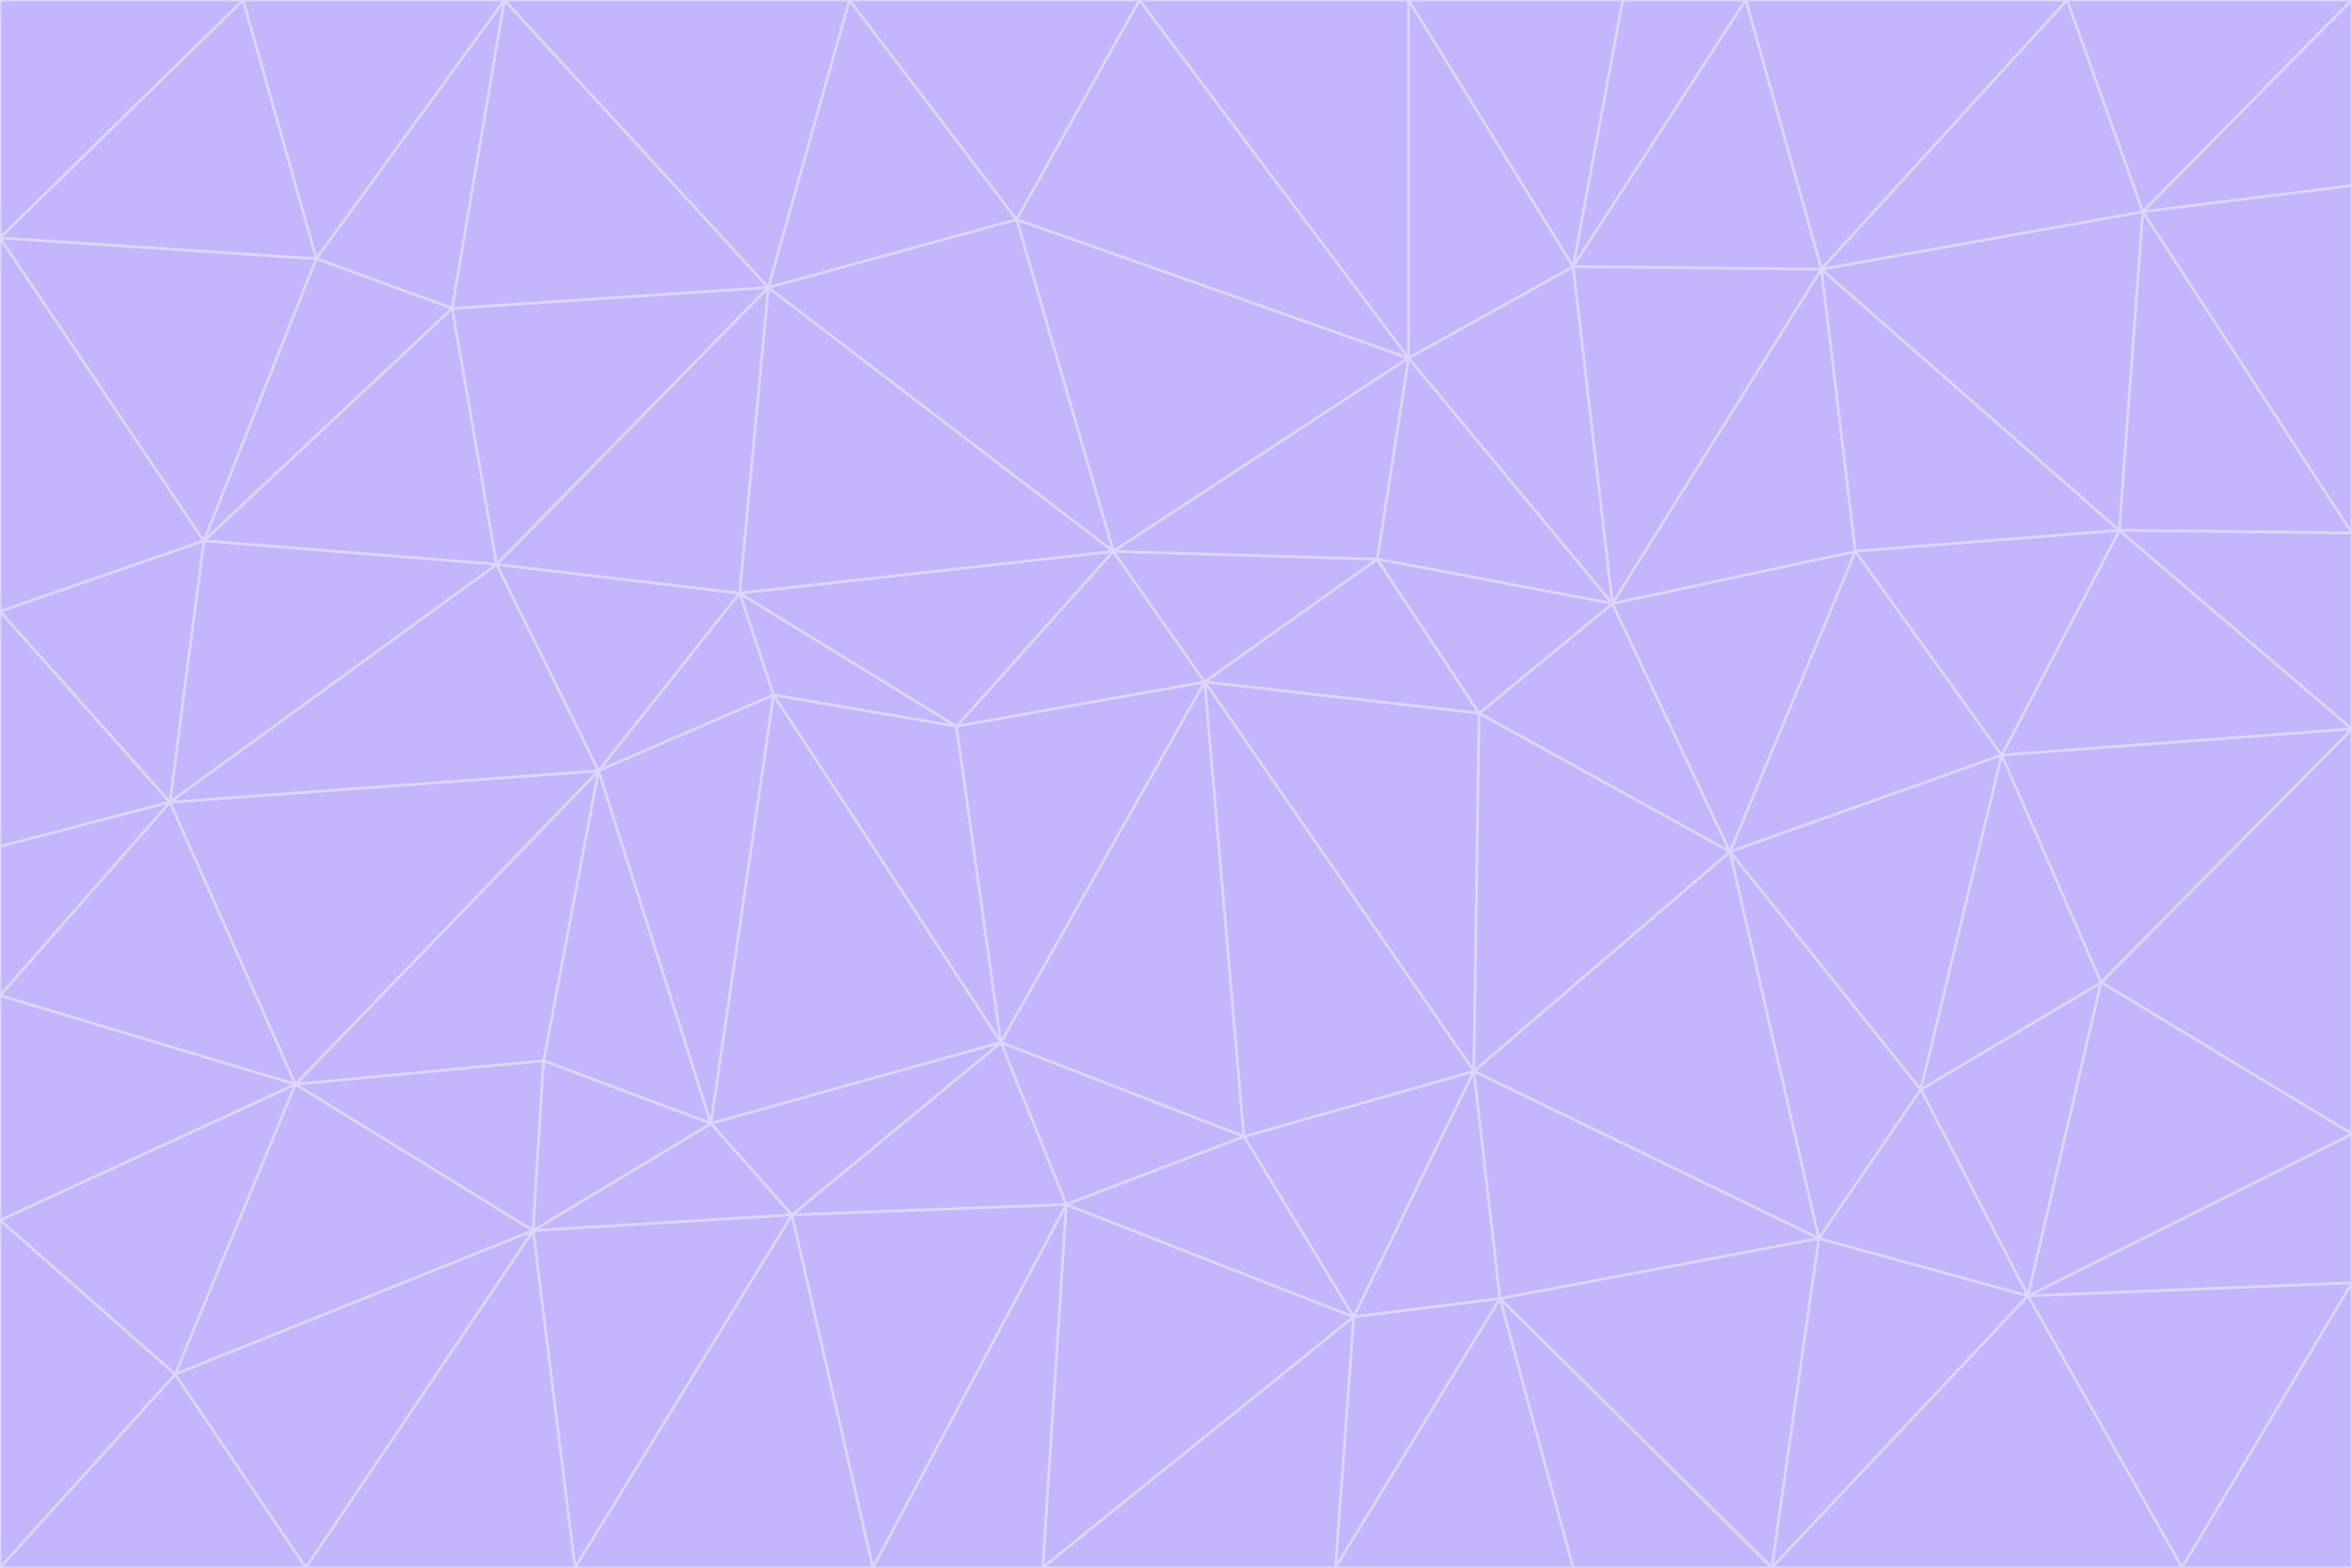 <svg id="visual" viewBox="0 0 900 600" width="900" height="600" xmlns="http://www.w3.org/2000/svg" xmlns:xlink="http://www.w3.org/1999/xlink" version="1.1"><g stroke-width="1" stroke-linejoin="bevel"><path d="M461 261L426 211L366 278Z" fill="#c4b5fd" stroke="#ddd6fe"></path><path d="M283 227L296 266L366 278Z" fill="#c4b5fd" stroke="#ddd6fe"></path><path d="M461 261L527 214L426 211Z" fill="#c4b5fd" stroke="#ddd6fe"></path><path d="M426 211L283 227L366 278Z" fill="#c4b5fd" stroke="#ddd6fe"></path><path d="M296 266L383 399L366 278Z" fill="#c4b5fd" stroke="#ddd6fe"></path><path d="M366 278L383 399L461 261Z" fill="#c4b5fd" stroke="#ddd6fe"></path><path d="M461 261L566 273L527 214Z" fill="#c4b5fd" stroke="#ddd6fe"></path><path d="M564 410L566 273L461 261Z" fill="#c4b5fd" stroke="#ddd6fe"></path><path d="M539 137L389 84L426 211Z" fill="#c4b5fd" stroke="#ddd6fe"></path><path d="M426 211L294 110L283 227Z" fill="#c4b5fd" stroke="#ddd6fe"></path><path d="M617 231L539 137L527 214Z" fill="#c4b5fd" stroke="#ddd6fe"></path><path d="M527 214L539 137L426 211Z" fill="#c4b5fd" stroke="#ddd6fe"></path><path d="M283 227L229 295L296 266Z" fill="#c4b5fd" stroke="#ddd6fe"></path><path d="M296 266L272 430L383 399Z" fill="#c4b5fd" stroke="#ddd6fe"></path><path d="M190 216L229 295L283 227Z" fill="#c4b5fd" stroke="#ddd6fe"></path><path d="M383 399L476 435L461 261Z" fill="#c4b5fd" stroke="#ddd6fe"></path><path d="M389 84L294 110L426 211Z" fill="#c4b5fd" stroke="#ddd6fe"></path><path d="M383 399L408 461L476 435Z" fill="#c4b5fd" stroke="#ddd6fe"></path><path d="M303 465L408 461L383 399Z" fill="#c4b5fd" stroke="#ddd6fe"></path><path d="M662 326L617 231L566 273Z" fill="#c4b5fd" stroke="#ddd6fe"></path><path d="M566 273L617 231L527 214Z" fill="#c4b5fd" stroke="#ddd6fe"></path><path d="M518 504L564 410L476 435Z" fill="#c4b5fd" stroke="#ddd6fe"></path><path d="M476 435L564 410L461 261Z" fill="#c4b5fd" stroke="#ddd6fe"></path><path d="M229 295L272 430L296 266Z" fill="#c4b5fd" stroke="#ddd6fe"></path><path d="M294 110L190 216L283 227Z" fill="#c4b5fd" stroke="#ddd6fe"></path><path d="M229 295L208 406L272 430Z" fill="#c4b5fd" stroke="#ddd6fe"></path><path d="M272 430L303 465L383 399Z" fill="#c4b5fd" stroke="#ddd6fe"></path><path d="M617 231L602 102L539 137Z" fill="#c4b5fd" stroke="#ddd6fe"></path><path d="M539 137L436 0L389 84Z" fill="#c4b5fd" stroke="#ddd6fe"></path><path d="M113 415L208 406L229 295Z" fill="#c4b5fd" stroke="#ddd6fe"></path><path d="M272 430L204 471L303 465Z" fill="#c4b5fd" stroke="#ddd6fe"></path><path d="M564 410L662 326L566 273Z" fill="#c4b5fd" stroke="#ddd6fe"></path><path d="M617 231L697 103L602 102Z" fill="#c4b5fd" stroke="#ddd6fe"></path><path d="M539 0L436 0L539 137Z" fill="#c4b5fd" stroke="#ddd6fe"></path><path d="M389 84L325 0L294 110Z" fill="#c4b5fd" stroke="#ddd6fe"></path><path d="M399 600L518 504L408 461Z" fill="#c4b5fd" stroke="#ddd6fe"></path><path d="M408 461L518 504L476 435Z" fill="#c4b5fd" stroke="#ddd6fe"></path><path d="M564 410L696 474L662 326Z" fill="#c4b5fd" stroke="#ddd6fe"></path><path d="M436 0L325 0L389 84Z" fill="#c4b5fd" stroke="#ddd6fe"></path><path d="M294 110L173 118L190 216Z" fill="#c4b5fd" stroke="#ddd6fe"></path><path d="M193 0L173 118L294 110Z" fill="#c4b5fd" stroke="#ddd6fe"></path><path d="M113 415L204 471L208 406Z" fill="#c4b5fd" stroke="#ddd6fe"></path><path d="M602 102L539 0L539 137Z" fill="#c4b5fd" stroke="#ddd6fe"></path><path d="M518 504L574 497L564 410Z" fill="#c4b5fd" stroke="#ddd6fe"></path><path d="M208 406L204 471L272 430Z" fill="#c4b5fd" stroke="#ddd6fe"></path><path d="M334 600L399 600L408 461Z" fill="#c4b5fd" stroke="#ddd6fe"></path><path d="M113 415L229 295L65 307Z" fill="#c4b5fd" stroke="#ddd6fe"></path><path d="M662 326L710 211L617 231Z" fill="#c4b5fd" stroke="#ddd6fe"></path><path d="M602 102L621 0L539 0Z" fill="#c4b5fd" stroke="#ddd6fe"></path><path d="M710 211L697 103L617 231Z" fill="#c4b5fd" stroke="#ddd6fe"></path><path d="M193 0L121 99L173 118Z" fill="#c4b5fd" stroke="#ddd6fe"></path><path d="M173 118L78 207L190 216Z" fill="#c4b5fd" stroke="#ddd6fe"></path><path d="M668 0L621 0L602 102Z" fill="#c4b5fd" stroke="#ddd6fe"></path><path d="M65 307L229 295L190 216Z" fill="#c4b5fd" stroke="#ddd6fe"></path><path d="M121 99L78 207L173 118Z" fill="#c4b5fd" stroke="#ddd6fe"></path><path d="M325 0L193 0L294 110Z" fill="#c4b5fd" stroke="#ddd6fe"></path><path d="M334 600L408 461L303 465Z" fill="#c4b5fd" stroke="#ddd6fe"></path><path d="M518 504L511 600L574 497Z" fill="#c4b5fd" stroke="#ddd6fe"></path><path d="M334 600L303 465L220 600Z" fill="#c4b5fd" stroke="#ddd6fe"></path><path d="M78 207L65 307L190 216Z" fill="#c4b5fd" stroke="#ddd6fe"></path><path d="M220 600L303 465L204 471Z" fill="#c4b5fd" stroke="#ddd6fe"></path><path d="M399 600L511 600L518 504Z" fill="#c4b5fd" stroke="#ddd6fe"></path><path d="M662 326L766 289L710 211Z" fill="#c4b5fd" stroke="#ddd6fe"></path><path d="M710 211L811 203L697 103Z" fill="#c4b5fd" stroke="#ddd6fe"></path><path d="M735 417L766 289L662 326Z" fill="#c4b5fd" stroke="#ddd6fe"></path><path d="M696 474L564 410L574 497Z" fill="#c4b5fd" stroke="#ddd6fe"></path><path d="M678 600L696 474L574 497Z" fill="#c4b5fd" stroke="#ddd6fe"></path><path d="M696 474L735 417L662 326Z" fill="#c4b5fd" stroke="#ddd6fe"></path><path d="M791 0L668 0L697 103Z" fill="#c4b5fd" stroke="#ddd6fe"></path><path d="M697 103L668 0L602 102Z" fill="#c4b5fd" stroke="#ddd6fe"></path><path d="M511 600L602 600L574 497Z" fill="#c4b5fd" stroke="#ddd6fe"></path><path d="M117 600L220 600L204 471Z" fill="#c4b5fd" stroke="#ddd6fe"></path><path d="M900 279L811 203L766 289Z" fill="#c4b5fd" stroke="#ddd6fe"></path><path d="M766 289L811 203L710 211Z" fill="#c4b5fd" stroke="#ddd6fe"></path><path d="M776 496L804 376L735 417Z" fill="#c4b5fd" stroke="#ddd6fe"></path><path d="M735 417L804 376L766 289Z" fill="#c4b5fd" stroke="#ddd6fe"></path><path d="M776 496L735 417L696 474Z" fill="#c4b5fd" stroke="#ddd6fe"></path><path d="M193 0L93 0L121 99Z" fill="#c4b5fd" stroke="#ddd6fe"></path><path d="M0 91L0 234L78 207Z" fill="#c4b5fd" stroke="#ddd6fe"></path><path d="M78 207L0 234L65 307Z" fill="#c4b5fd" stroke="#ddd6fe"></path><path d="M0 91L78 207L121 99Z" fill="#c4b5fd" stroke="#ddd6fe"></path><path d="M65 307L0 381L113 415Z" fill="#c4b5fd" stroke="#ddd6fe"></path><path d="M113 415L67 526L204 471Z" fill="#c4b5fd" stroke="#ddd6fe"></path><path d="M0 234L0 324L65 307Z" fill="#c4b5fd" stroke="#ddd6fe"></path><path d="M0 324L0 381L65 307Z" fill="#c4b5fd" stroke="#ddd6fe"></path><path d="M602 600L678 600L574 497Z" fill="#c4b5fd" stroke="#ddd6fe"></path><path d="M678 600L776 496L696 474Z" fill="#c4b5fd" stroke="#ddd6fe"></path><path d="M0 467L67 526L113 415Z" fill="#c4b5fd" stroke="#ddd6fe"></path><path d="M93 0L0 91L121 99Z" fill="#c4b5fd" stroke="#ddd6fe"></path><path d="M811 203L820 81L697 103Z" fill="#c4b5fd" stroke="#ddd6fe"></path><path d="M900 204L820 81L811 203Z" fill="#c4b5fd" stroke="#ddd6fe"></path><path d="M67 526L117 600L204 471Z" fill="#c4b5fd" stroke="#ddd6fe"></path><path d="M820 81L791 0L697 103Z" fill="#c4b5fd" stroke="#ddd6fe"></path><path d="M0 381L0 467L113 415Z" fill="#c4b5fd" stroke="#ddd6fe"></path><path d="M67 526L0 600L117 600Z" fill="#c4b5fd" stroke="#ddd6fe"></path><path d="M93 0L0 0L0 91Z" fill="#c4b5fd" stroke="#ddd6fe"></path><path d="M900 434L900 279L804 376Z" fill="#c4b5fd" stroke="#ddd6fe"></path><path d="M804 376L900 279L766 289Z" fill="#c4b5fd" stroke="#ddd6fe"></path><path d="M820 81L900 0L791 0Z" fill="#c4b5fd" stroke="#ddd6fe"></path><path d="M900 279L900 204L811 203Z" fill="#c4b5fd" stroke="#ddd6fe"></path><path d="M900 491L900 434L776 496Z" fill="#c4b5fd" stroke="#ddd6fe"></path><path d="M776 496L900 434L804 376Z" fill="#c4b5fd" stroke="#ddd6fe"></path><path d="M900 204L900 71L820 81Z" fill="#c4b5fd" stroke="#ddd6fe"></path><path d="M0 467L0 600L67 526Z" fill="#c4b5fd" stroke="#ddd6fe"></path><path d="M835 600L900 491L776 496Z" fill="#c4b5fd" stroke="#ddd6fe"></path><path d="M678 600L835 600L776 496Z" fill="#c4b5fd" stroke="#ddd6fe"></path><path d="M900 71L900 0L820 81Z" fill="#c4b5fd" stroke="#ddd6fe"></path><path d="M835 600L900 600L900 491Z" fill="#c4b5fd" stroke="#ddd6fe"></path></g></svg>